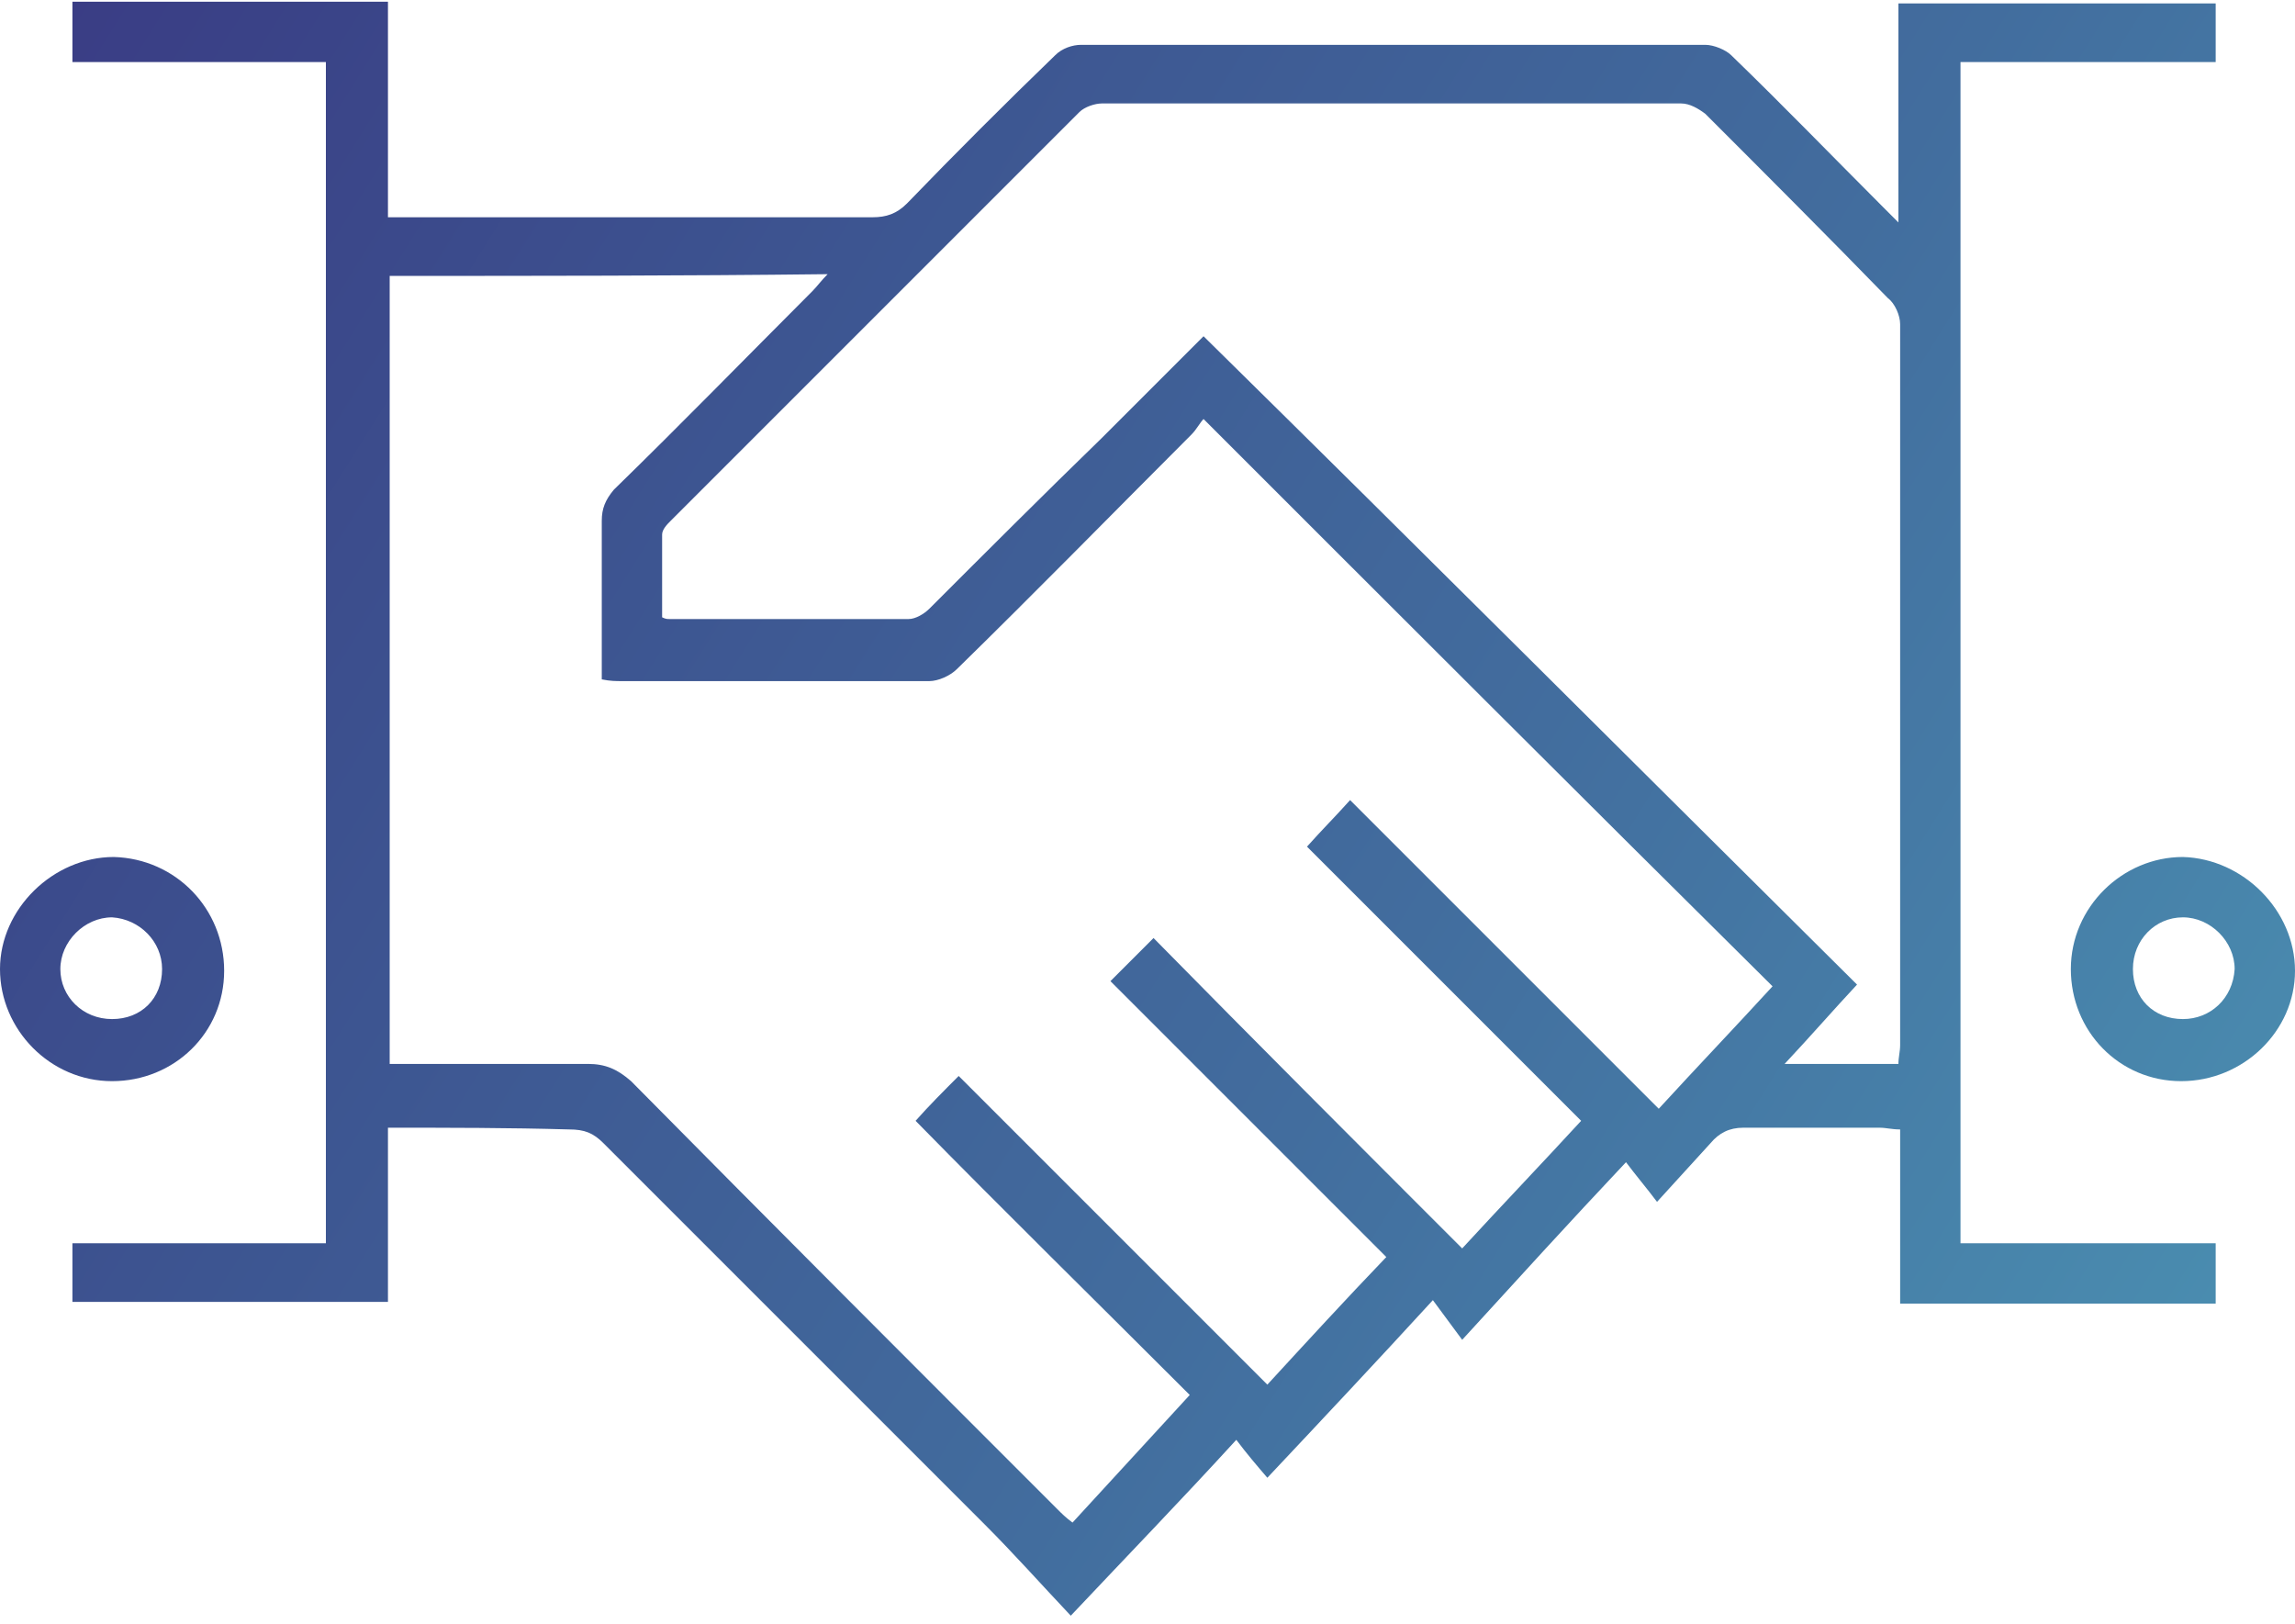 <?xml version="1.0" encoding="utf-8"?>
<!-- Generator: Adobe Illustrator 19.0.0, SVG Export Plug-In . SVG Version: 6.00 Build 0)  -->
<svg version="1.1" id="Capa_1" xmlns="http://www.w3.org/2000/svg" xmlns:xlink="http://www.w3.org/1999/xlink" x="0px" y="0px"
	 viewBox="0 0 133.1 94.2" style="enable-background:new 0 0 133.1 94.2;" xml:space="preserve">
<style type="text/css">
	.st0{fill:url(#XMLID_8_);}
	.st1{fill:url(#XMLID_9_);}
	.st2{fill:url(#XMLID_11_);}
</style>
<g id="XMLID_1_">
	<linearGradient id="XMLID_8_" gradientUnits="userSpaceOnUse" x1="-3.631" y1="-6.164" x2="143.727" y2="86.296">
		<stop  offset="0" style="stop-color:#393883"/>
		<stop  offset="0.113" style="stop-color:#3A4287"/>
		<stop  offset="0.321" style="stop-color:#3D5591"/>
		<stop  offset="0.601" style="stop-color:#426D9E"/>
		<stop  offset="0.94" style="stop-color:#4B91B2"/>
		<stop  offset="1" style="stop-color:#4D98B6"/>
	</linearGradient>
	<path id="XMLID_623_" class="st0" d="M22.5,65.4c0,3.4,0,6.7,0,10.1c-6.1,0-12.2,0-18.3,0c0-1.1,0-2.2,0-3.4c4.9,0,9.8,0,14.7,0
		c0-22.9,0-45.6,0-68.5c-4.9,0-9.8,0-14.7,0c0-1.2,0-2.3,0-3.5c6.1,0,12.2,0,18.3,0c0,4.1,0,8.2,0,12.5c0.5,0,0.9,0,1.3,0
		c8.9,0,17.8,0,26.8,0c0.8,0,1.4-0.2,2-0.8c2.8-2.9,5.7-5.8,8.6-8.6c0.4-0.4,1-0.6,1.5-0.6c12.1,0,24.1,0,36.2,0
		c0.5,0,1.2,0.3,1.5,0.6c3,2.9,5.9,5.9,8.8,8.8c0.3,0.3,0.5,0.5,0.9,0.9c0-4.4,0-8.5,0-12.7c6.2,0,12.3,0,18.4,0c0,1.1,0,2.2,0,3.4
		c-4.9,0-9.8,0-14.8,0c0,22.9,0,45.6,0,68.5c4.9,0,9.8,0,14.8,0c0,1.2,0,2.3,0,3.5c-6.1,0-12.1,0-18.3,0c0-3.3,0-6.6,0-10.1
		c-0.5,0-0.8-0.1-1.2-0.1c-2.6,0-5.2,0-7.9,0c-0.8,0-1.4,0.3-1.9,0.9c-1,1.1-2,2.2-3.1,3.4c-0.6-0.8-1.2-1.5-1.8-2.3
		c-3.3,3.5-6.3,6.8-9.5,10.3c-0.6-0.8-1.1-1.5-1.7-2.3c-3.3,3.6-6.4,6.9-9.6,10.3c-0.6-0.7-1.2-1.4-1.8-2.2
		c-3.2,3.5-6.3,6.7-9.6,10.2c-1.7-1.8-3.3-3.6-5-5.3c-7.4-7.4-14.7-14.7-22.1-22.1c-0.6-0.6-1.1-0.8-2-0.8
		C29.5,65.4,26.1,65.4,22.5,65.4z M22.6,16c0,15.3,0,30.4,0,45.7c3.9,0,7.7,0,11.5,0c1,0,1.7,0.3,2.5,1C44.8,71,53,79.2,61.3,87.5
		c0.3,0.3,0.5,0.5,0.9,0.8c2.3-2.5,4.5-4.9,6.8-7.4C63.6,75.5,58.2,70.2,53.1,65c0.8-0.9,1.6-1.7,2.5-2.6
		c5.9,5.9,11.9,11.9,17.9,17.9c2.3-2.5,4.5-4.9,6.9-7.4c-5.4-5.4-10.7-10.7-16-16c0.8-0.8,1.6-1.6,2.5-2.5c5.9,6,11.9,12,17.9,18
		c2.3-2.5,4.6-4.9,6.9-7.4c-5.4-5.4-10.7-10.7-15.9-15.9c0.8-0.9,1.6-1.7,2.5-2.7c5.9,5.9,11.9,11.9,17.9,17.9
		c2.2-2.4,4.4-4.7,6.6-7.1c-11-10.9-21.9-21.8-33-32.9c-0.2,0.2-0.4,0.6-0.7,0.9c-4.5,4.5-9,9.1-13.6,13.6c-0.4,0.4-1.1,0.7-1.6,0.7
		c-5.9,0-11.8,0-17.8,0c-0.4,0-0.7,0-1.2-0.1c0-0.4,0-0.8,0-1.2c0-2.7,0-5.3,0-8c0-0.7,0.2-1.2,0.7-1.8c3.9-3.8,7.7-7.7,11.5-11.5
		c0.3-0.3,0.5-0.6,0.9-1C39.4,16,31,16,22.6,16z M110.1,61.7c0-0.4,0.1-0.7,0.1-1.1c0-13.9,0-27.9,0-41.8c0-0.5-0.3-1.2-0.7-1.5
		c-3.5-3.6-7.1-7.2-10.6-10.7C98.5,6.3,98,6,97.5,6C86.3,6,75.1,6,63.9,6c-0.4,0-1,0.2-1.3,0.5c-7.9,7.9-15.8,15.8-23.7,23.7
		c-0.2,0.2-0.5,0.5-0.5,0.8c0,1.6,0,3.2,0,4.8c0.2,0.1,0.3,0.1,0.4,0.1c4.6,0,9.3,0,13.9,0c0.4,0,0.9-0.3,1.2-0.6
		c3.3-3.3,6.6-6.6,10-9.9c2-2,4-4,5.9-5.9C82.5,32,95.1,44.6,107.7,57.1c-1.4,1.5-2.7,3-4.2,4.6C105.8,61.7,107.9,61.7,110.1,61.7z"
		/>
	<linearGradient id="XMLID_9_" gradientUnits="userSpaceOnUse" x1="-28.841" y1="34.013" x2="118.518" y2="126.474">
		<stop  offset="0" style="stop-color:#393883"/>
		<stop  offset="0.113" style="stop-color:#3A4287"/>
		<stop  offset="0.321" style="stop-color:#3D5591"/>
		<stop  offset="0.601" style="stop-color:#426D9E"/>
		<stop  offset="0.94" style="stop-color:#4B91B2"/>
		<stop  offset="1" style="stop-color:#4D98B6"/>
	</linearGradient>
	<path id="XMLID_613_" class="st1" d="M6.5,62.7c-3.6,0-6.5-3-6.5-6.5c0-3.5,3.1-6.5,6.6-6.5c3.6,0.1,6.4,3,6.4,6.6
		C13,59.9,10.1,62.7,6.5,62.7z M9.4,56.2c0-1.6-1.3-2.9-2.9-3c-1.6,0-3,1.4-3,3c0,1.6,1.3,2.9,3,2.9C8.2,59.1,9.4,57.9,9.4,56.2z"/>
	<linearGradient id="XMLID_11_" gradientUnits="userSpaceOnUse" x1="5.065" y1="-20.024" x2="152.424" y2="72.436">
		<stop  offset="0" style="stop-color:#393883"/>
		<stop  offset="0.113" style="stop-color:#3A4287"/>
		<stop  offset="0.321" style="stop-color:#3D5591"/>
		<stop  offset="0.601" style="stop-color:#426D9E"/>
		<stop  offset="0.94" style="stop-color:#4B91B2"/>
		<stop  offset="1" style="stop-color:#4D98B6"/>
	</linearGradient>
	<path id="XMLID_610_" class="st2" d="M126.5,62.7c-3.6,0-6.4-2.9-6.4-6.5c0-3.6,3-6.5,6.5-6.5c3.5,0.1,6.5,3.1,6.5,6.6
		C133.1,59.8,130.1,62.7,126.5,62.7z M126.6,59.1c1.6,0,2.9-1.2,3-2.9c0-1.6-1.4-3-3-3c-1.6,0-2.9,1.3-2.9,3
		C123.7,57.9,124.9,59.1,126.6,59.1z"/>
</g>
</svg>
